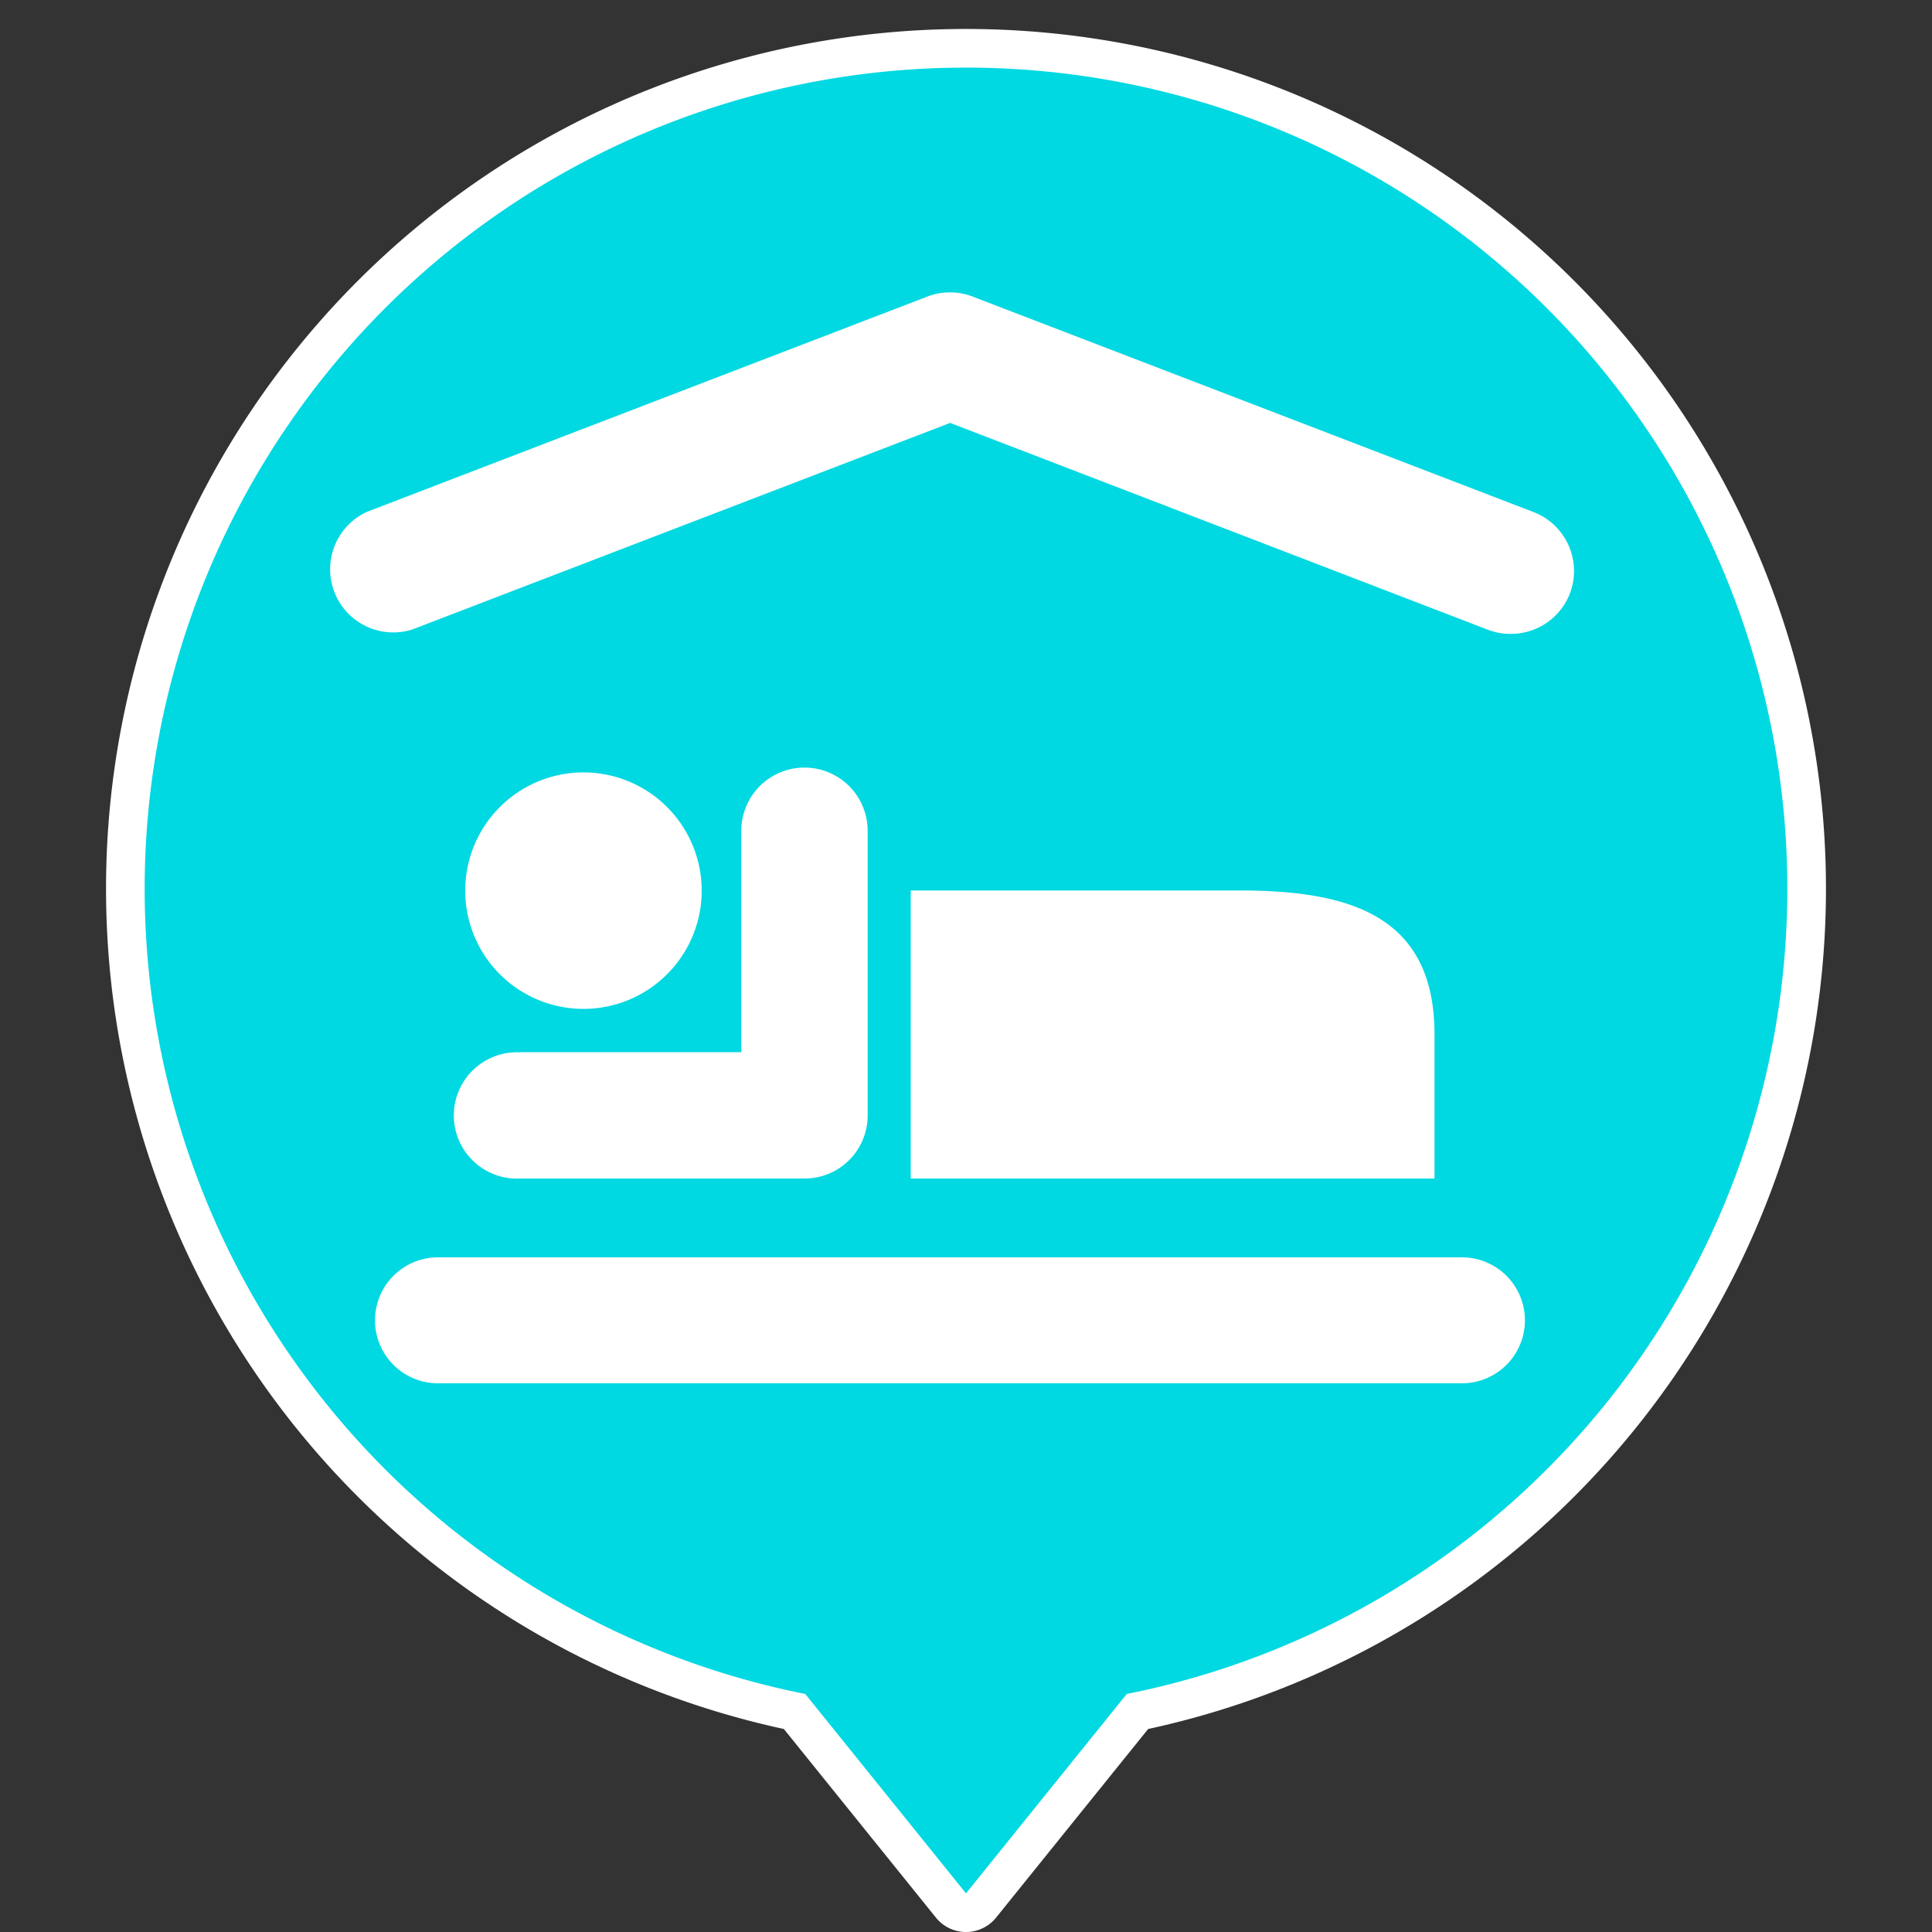 <svg id="Layer_1" data-name="Layer 1" xmlns="http://www.w3.org/2000/svg" viewBox="0 0 100 100"><rect x="0" y="0" width="100" height="100" fill="#333333" stroke="none"/><defs><style>.cls-1{fill:none;stroke:#fff;stroke-linecap:round;stroke-linejoin:round;stroke-width:4px;}.cls-2{fill:#00d8e2;}.cls-3{fill:#fff;}</style></defs><path class="cls-1" d="M50,3.5a42.5,42.5,0,0,0-8.32,84.18L50,98l8.32-10.32A42.5,42.5,0,0,0,50,3.5Z"/><path class="cls-2" d="M50,3.5a42.5,42.5,0,0,0-8.32,84.18L50,98l8.32-10.32A42.5,42.5,0,0,0,50,3.5Z"/><path class="cls-3" d="M75.67,71.6h-53a3.26,3.26,0,0,1,0-6.52h53a3.26,3.26,0,1,1,0,6.52ZM26.94,54.46H38.37V43a3.27,3.27,0,0,1,6.54,0v14.7A3.26,3.26,0,0,1,41.63,61H26.94a3.27,3.27,0,1,1,0-6.53Zm-2.86-8.37a6.12,6.12,0,1,1,6.12,6.13A6.12,6.12,0,0,1,24.08,46.09ZM47.14,61V46.09h17c5.62,0,10.11,1.23,10.11,7.45V61ZM81.26,30.71a3.27,3.27,0,0,1-3.05,2.1h0A3.23,3.23,0,0,1,77,32.59L49.18,21.89,21.32,32.59A3.27,3.27,0,0,1,19,26.49L48,15.35a3.26,3.26,0,0,1,2.34,0l29,11.14A3.27,3.27,0,0,1,81.26,30.71Z"/></svg>
